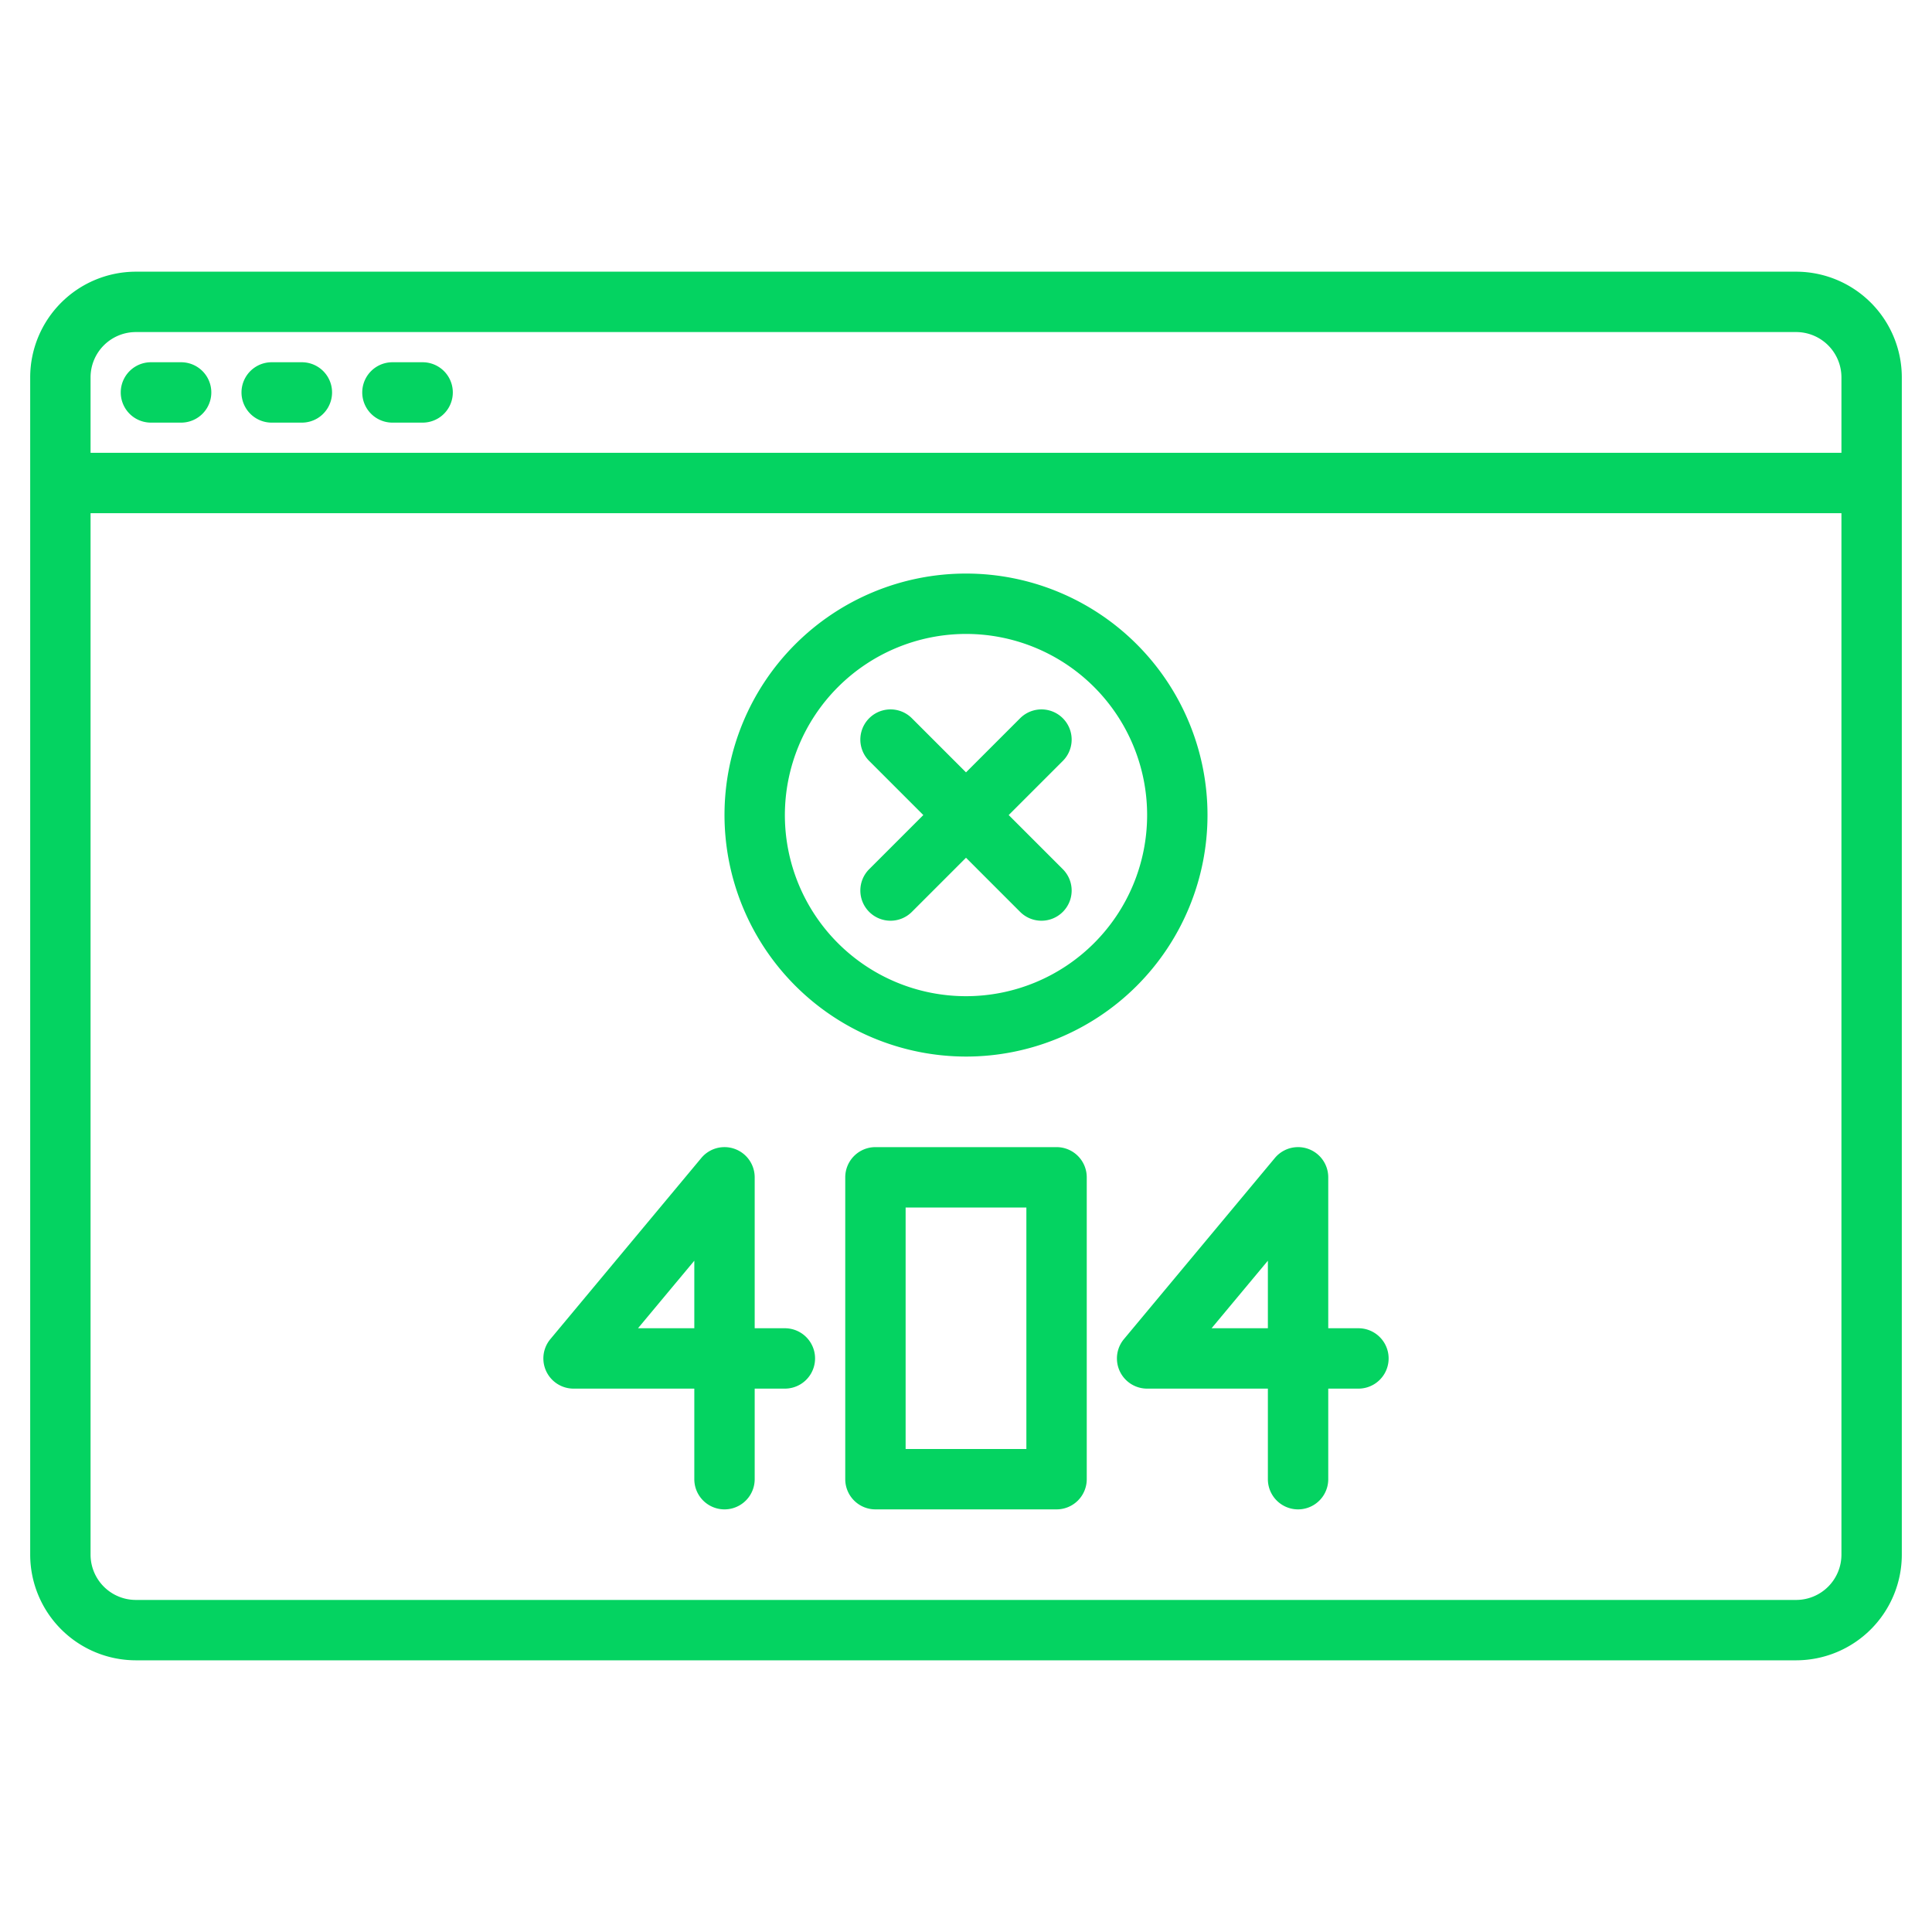 <svg height="512" viewBox="0 0 512 512" width="512" xmlns="http://www.w3.org/2000/svg"><g><path d="m208 352h-8v-40a8 8 0 0 0 -14.146-5.122l-40 48a8 8 0 0 0 6.146 13.122h32v24a8 8 0 0 0 16 0v-24h8a8 8 0 0 0 0-16zm-24 0h-14.92l14.92-17.9z" fill="#04D361" /><path d="m360 352h-8v-40a8 8 0 0 0 -14.146-5.122l-40 48a8 8 0 0 0 6.146 13.122h32v24a8 8 0 0 0 16 0v-24h8a8 8 0 0 0 0-16zm-24 0h-14.92l14.92-17.9z" fill="#04D361"/><path d="m280 304h-48a8 8 0 0 0 -8 8v80a8 8 0 0 0 8 8h48a8 8 0 0 0 8-8v-80a8 8 0 0 0 -8-8zm-8 80h-32v-64h32z" fill="#04D361"/><path d="m476 72h-440a28.031 28.031 0 0 0 -28 28v312a28.031 28.031 0 0 0 28 28h440a28.031 28.031 0 0 0 28-28v-312a28.031 28.031 0 0 0 -28-28zm12 340a12.01 12.01 0 0 1 -12 12h-440a12.01 12.01 0 0 1 -12-12v-276h464zm0-292h-464v-20a12.01 12.01 0 0 1 12-12h440a12.01 12.01 0 0 1 12 12z" fill="#04D361"/><path d="m40 112h8a8 8 0 0 0 0-16h-8a8 8 0 0 0 0 16z" fill="#04D361"/><path d="m72 112h8a8 8 0 0 0 0-16h-8a8 8 0 0 0 0 16z" fill="#04D361"/><path d="m104 112h8a8 8 0 0 0 0-16h-8a8 8 0 0 0 0 16z" fill="#04D361"/><path d="m256 280a64 64 0 1 0 -64-64 64.072 64.072 0 0 0 64 64zm0-112a48 48 0 1 1 -48 48 48.054 48.054 0 0 1 48-48z" fill="#04D361"/><path d="m230.343 241.657a8 8 0 0 0 11.314 0l14.343-14.343 14.343 14.343a8 8 0 1 0 11.314-11.314l-14.343-14.343 14.343-14.343a8 8 0 0 0 -11.314-11.314l-14.343 14.343-14.343-14.343a8 8 0 0 0 -11.314 11.314l14.343 14.343-14.343 14.343a8 8 0 0 0 0 11.314z" fill="#04D361"/></g></svg>
